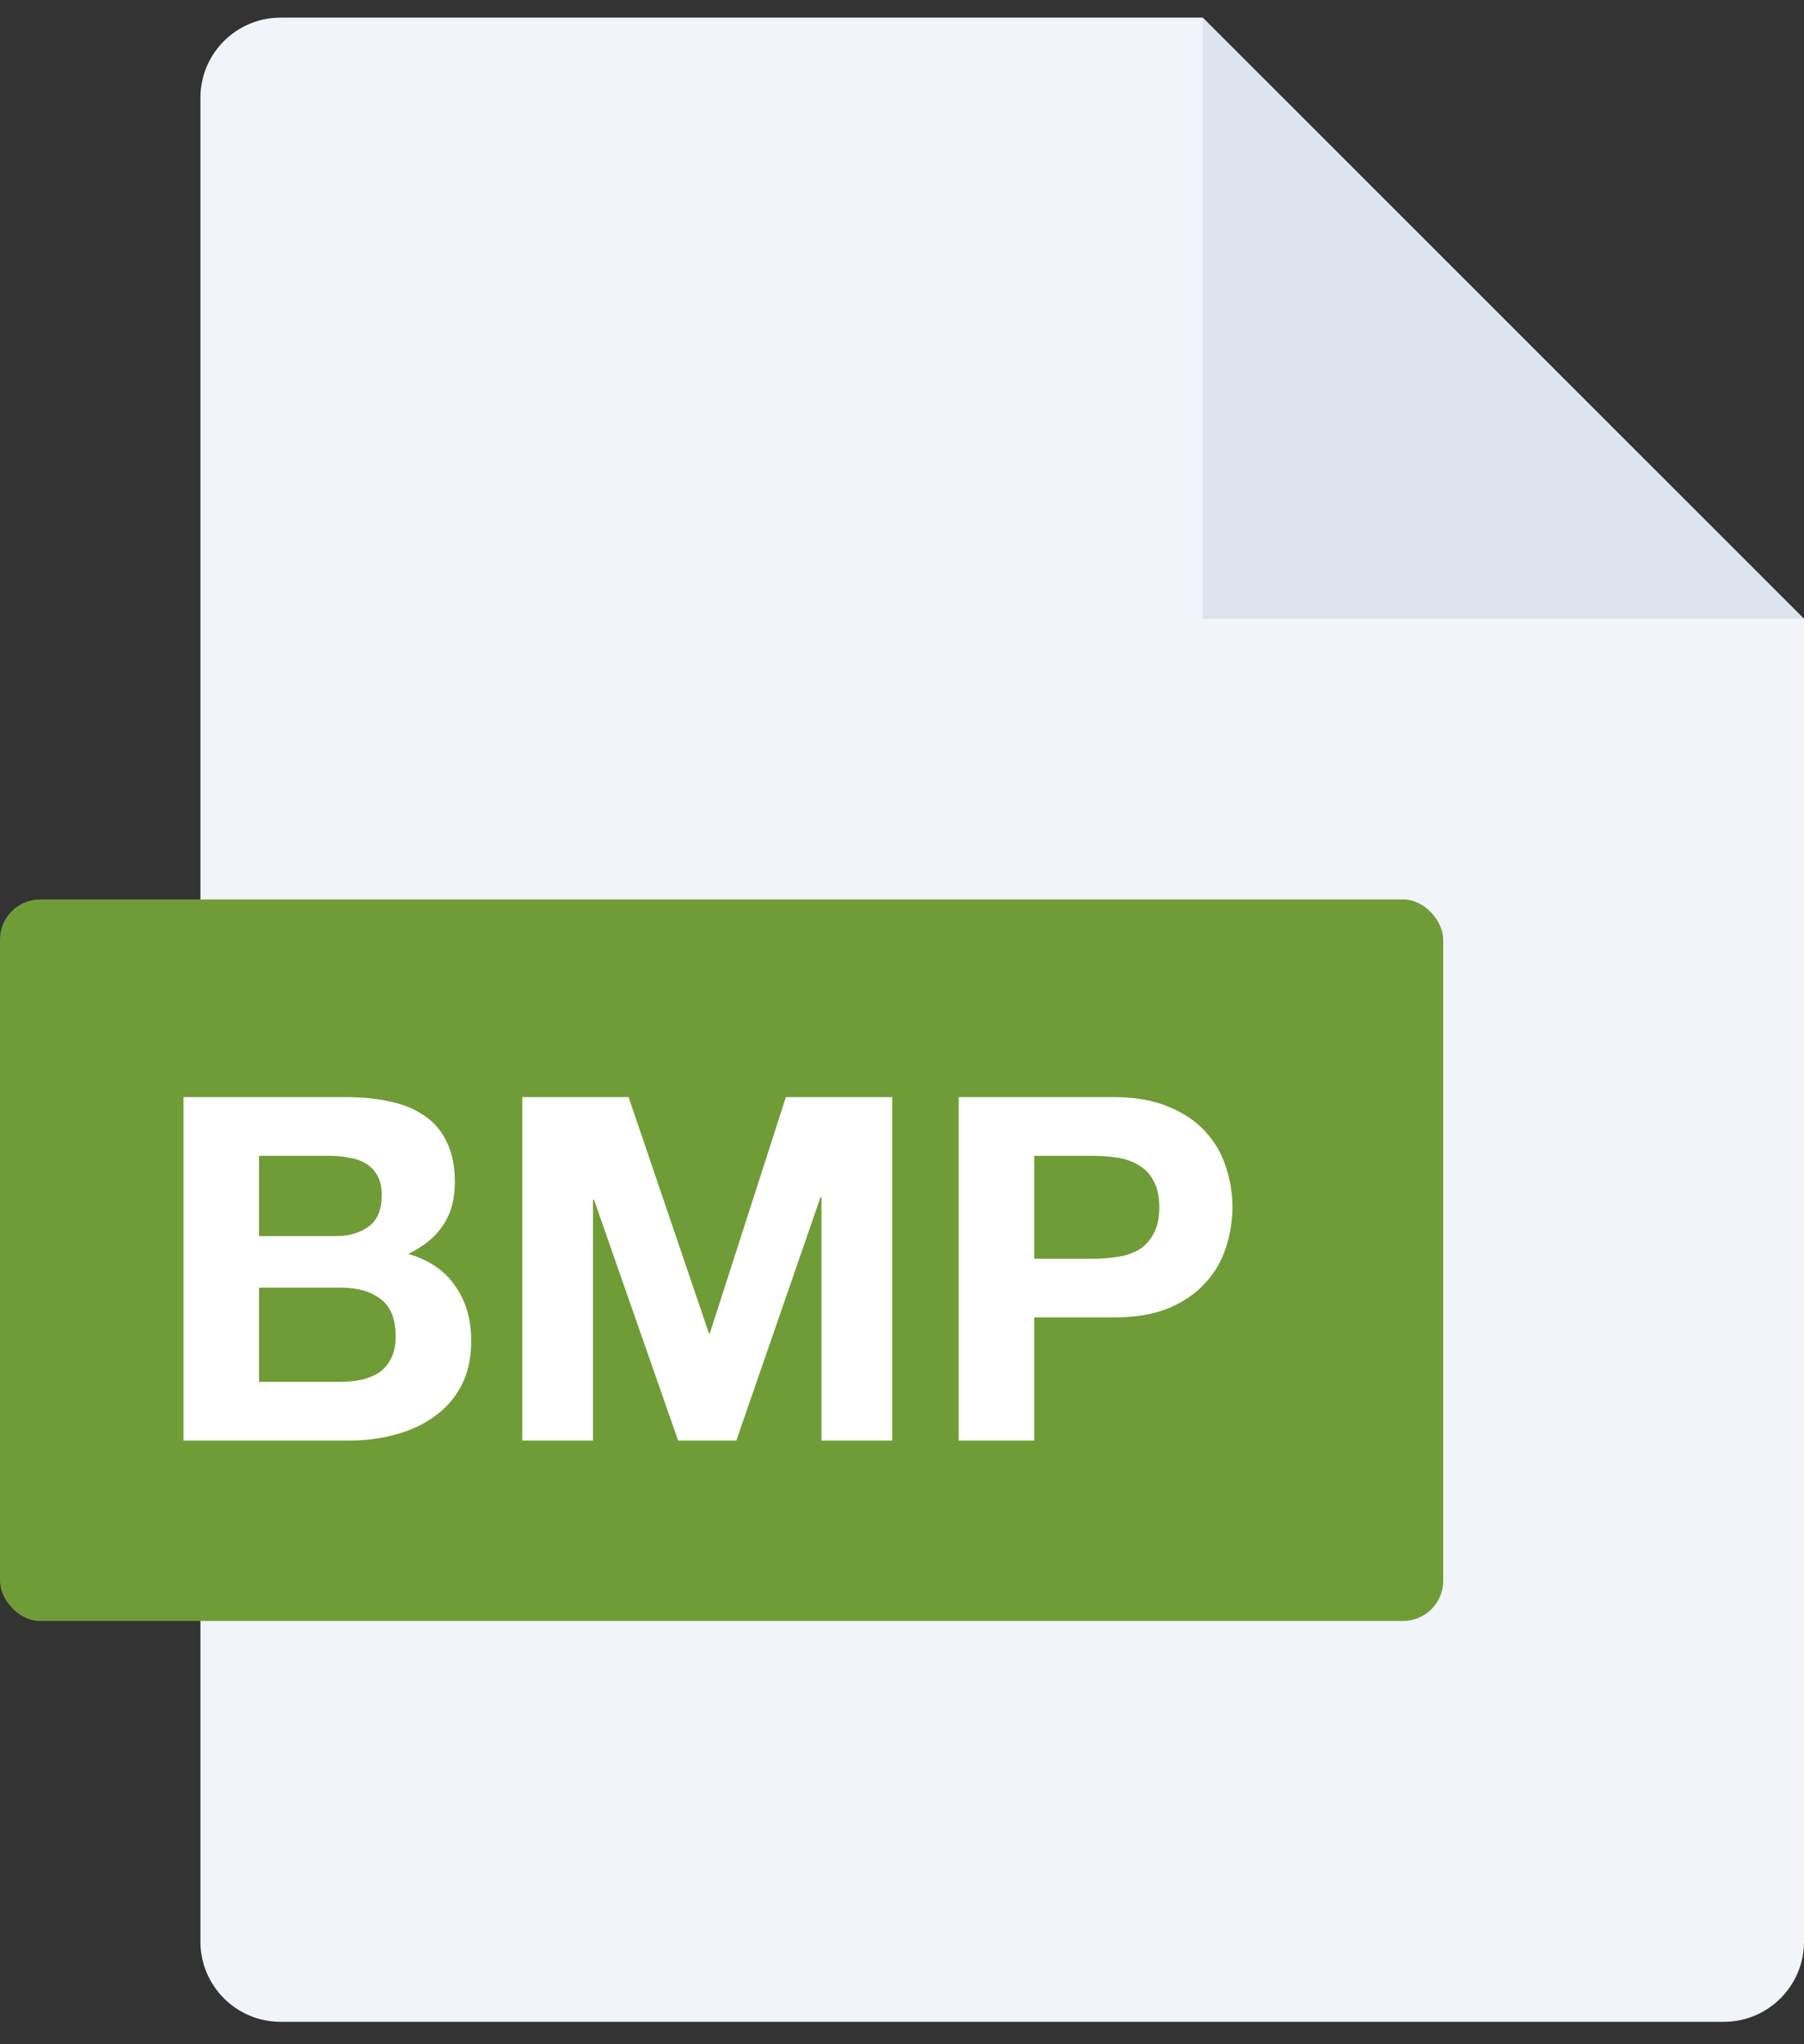 <svg width="30" height="34" viewBox="0 0 30 34" fill="none" xmlns="http://www.w3.org/2000/svg">
<rect x="0" y="0" width="30" height="34" fill="#333333" stroke="none"/>
<path fill-rule="evenodd" clip-rule="evenodd" d="M20 0.293L30 10.293L30 32.293C30 33.03 29.403 33.627 28.667 33.627H4.667C3.93 33.627 3.333 33.03 3.333 32.293V1.627C3.333 0.89 3.93 0.293 4.667 0.293H20Z" fill="#F1F5F9"/>
<path d="M20 10.293L30 10.293L20 0.293L20 10.293Z" fill="#DDE4EE"/>
<rect y="14.96" width="24" height="12" rx="0.667" fill="#709C38"/>
<path d="M4.308 20.559H5.58C5.804 20.559 5.988 20.506 6.132 20.399C6.276 20.293 6.348 20.119 6.348 19.88C6.348 19.746 6.324 19.637 6.276 19.552C6.228 19.466 6.164 19.399 6.084 19.352C6.004 19.303 5.911 19.271 5.804 19.256C5.703 19.234 5.596 19.224 5.484 19.224H4.308V20.559ZM3.052 18.247H5.74C6.012 18.247 6.26 18.271 6.484 18.32C6.708 18.367 6.9 18.448 7.06 18.559C7.22 18.666 7.343 18.81 7.428 18.991C7.519 19.173 7.564 19.397 7.564 19.663C7.564 19.951 7.497 20.192 7.364 20.384C7.236 20.576 7.044 20.733 6.788 20.855C7.14 20.957 7.401 21.136 7.572 21.392C7.748 21.642 7.836 21.946 7.836 22.303C7.836 22.591 7.78 22.842 7.668 23.055C7.556 23.264 7.404 23.434 7.212 23.567C7.025 23.701 6.809 23.799 6.564 23.863C6.324 23.927 6.076 23.959 5.82 23.959H3.052V18.247ZM4.308 22.983H5.652C5.775 22.983 5.892 22.973 6.004 22.951C6.116 22.925 6.215 22.885 6.3 22.831C6.385 22.773 6.452 22.695 6.5 22.599C6.553 22.503 6.58 22.381 6.58 22.232C6.58 21.938 6.497 21.73 6.332 21.608C6.167 21.48 5.948 21.416 5.676 21.416H4.308V22.983ZM8.685 18.247H10.453L11.789 22.175H11.805L13.069 18.247H14.837V23.959H13.661V19.912H13.645L12.245 23.959H11.277L9.877 19.951H9.861V23.959H8.685V18.247ZM17.199 20.936H18.175C18.319 20.936 18.457 20.925 18.591 20.904C18.724 20.882 18.841 20.842 18.943 20.784C19.044 20.72 19.124 20.631 19.183 20.52C19.247 20.407 19.279 20.261 19.279 20.079C19.279 19.898 19.247 19.752 19.183 19.64C19.124 19.527 19.044 19.442 18.943 19.384C18.841 19.32 18.724 19.277 18.591 19.256C18.457 19.234 18.319 19.224 18.175 19.224H17.199V20.936ZM15.943 18.247H18.519C18.876 18.247 19.18 18.301 19.431 18.407C19.681 18.509 19.884 18.645 20.039 18.816C20.199 18.986 20.313 19.181 20.383 19.399C20.457 19.618 20.495 19.845 20.495 20.079C20.495 20.309 20.457 20.535 20.383 20.759C20.313 20.978 20.199 21.173 20.039 21.343C19.884 21.514 19.681 21.653 19.431 21.759C19.18 21.861 18.876 21.912 18.519 21.912H17.199V23.959H15.943V18.247Z" fill="white"/>
</svg>
